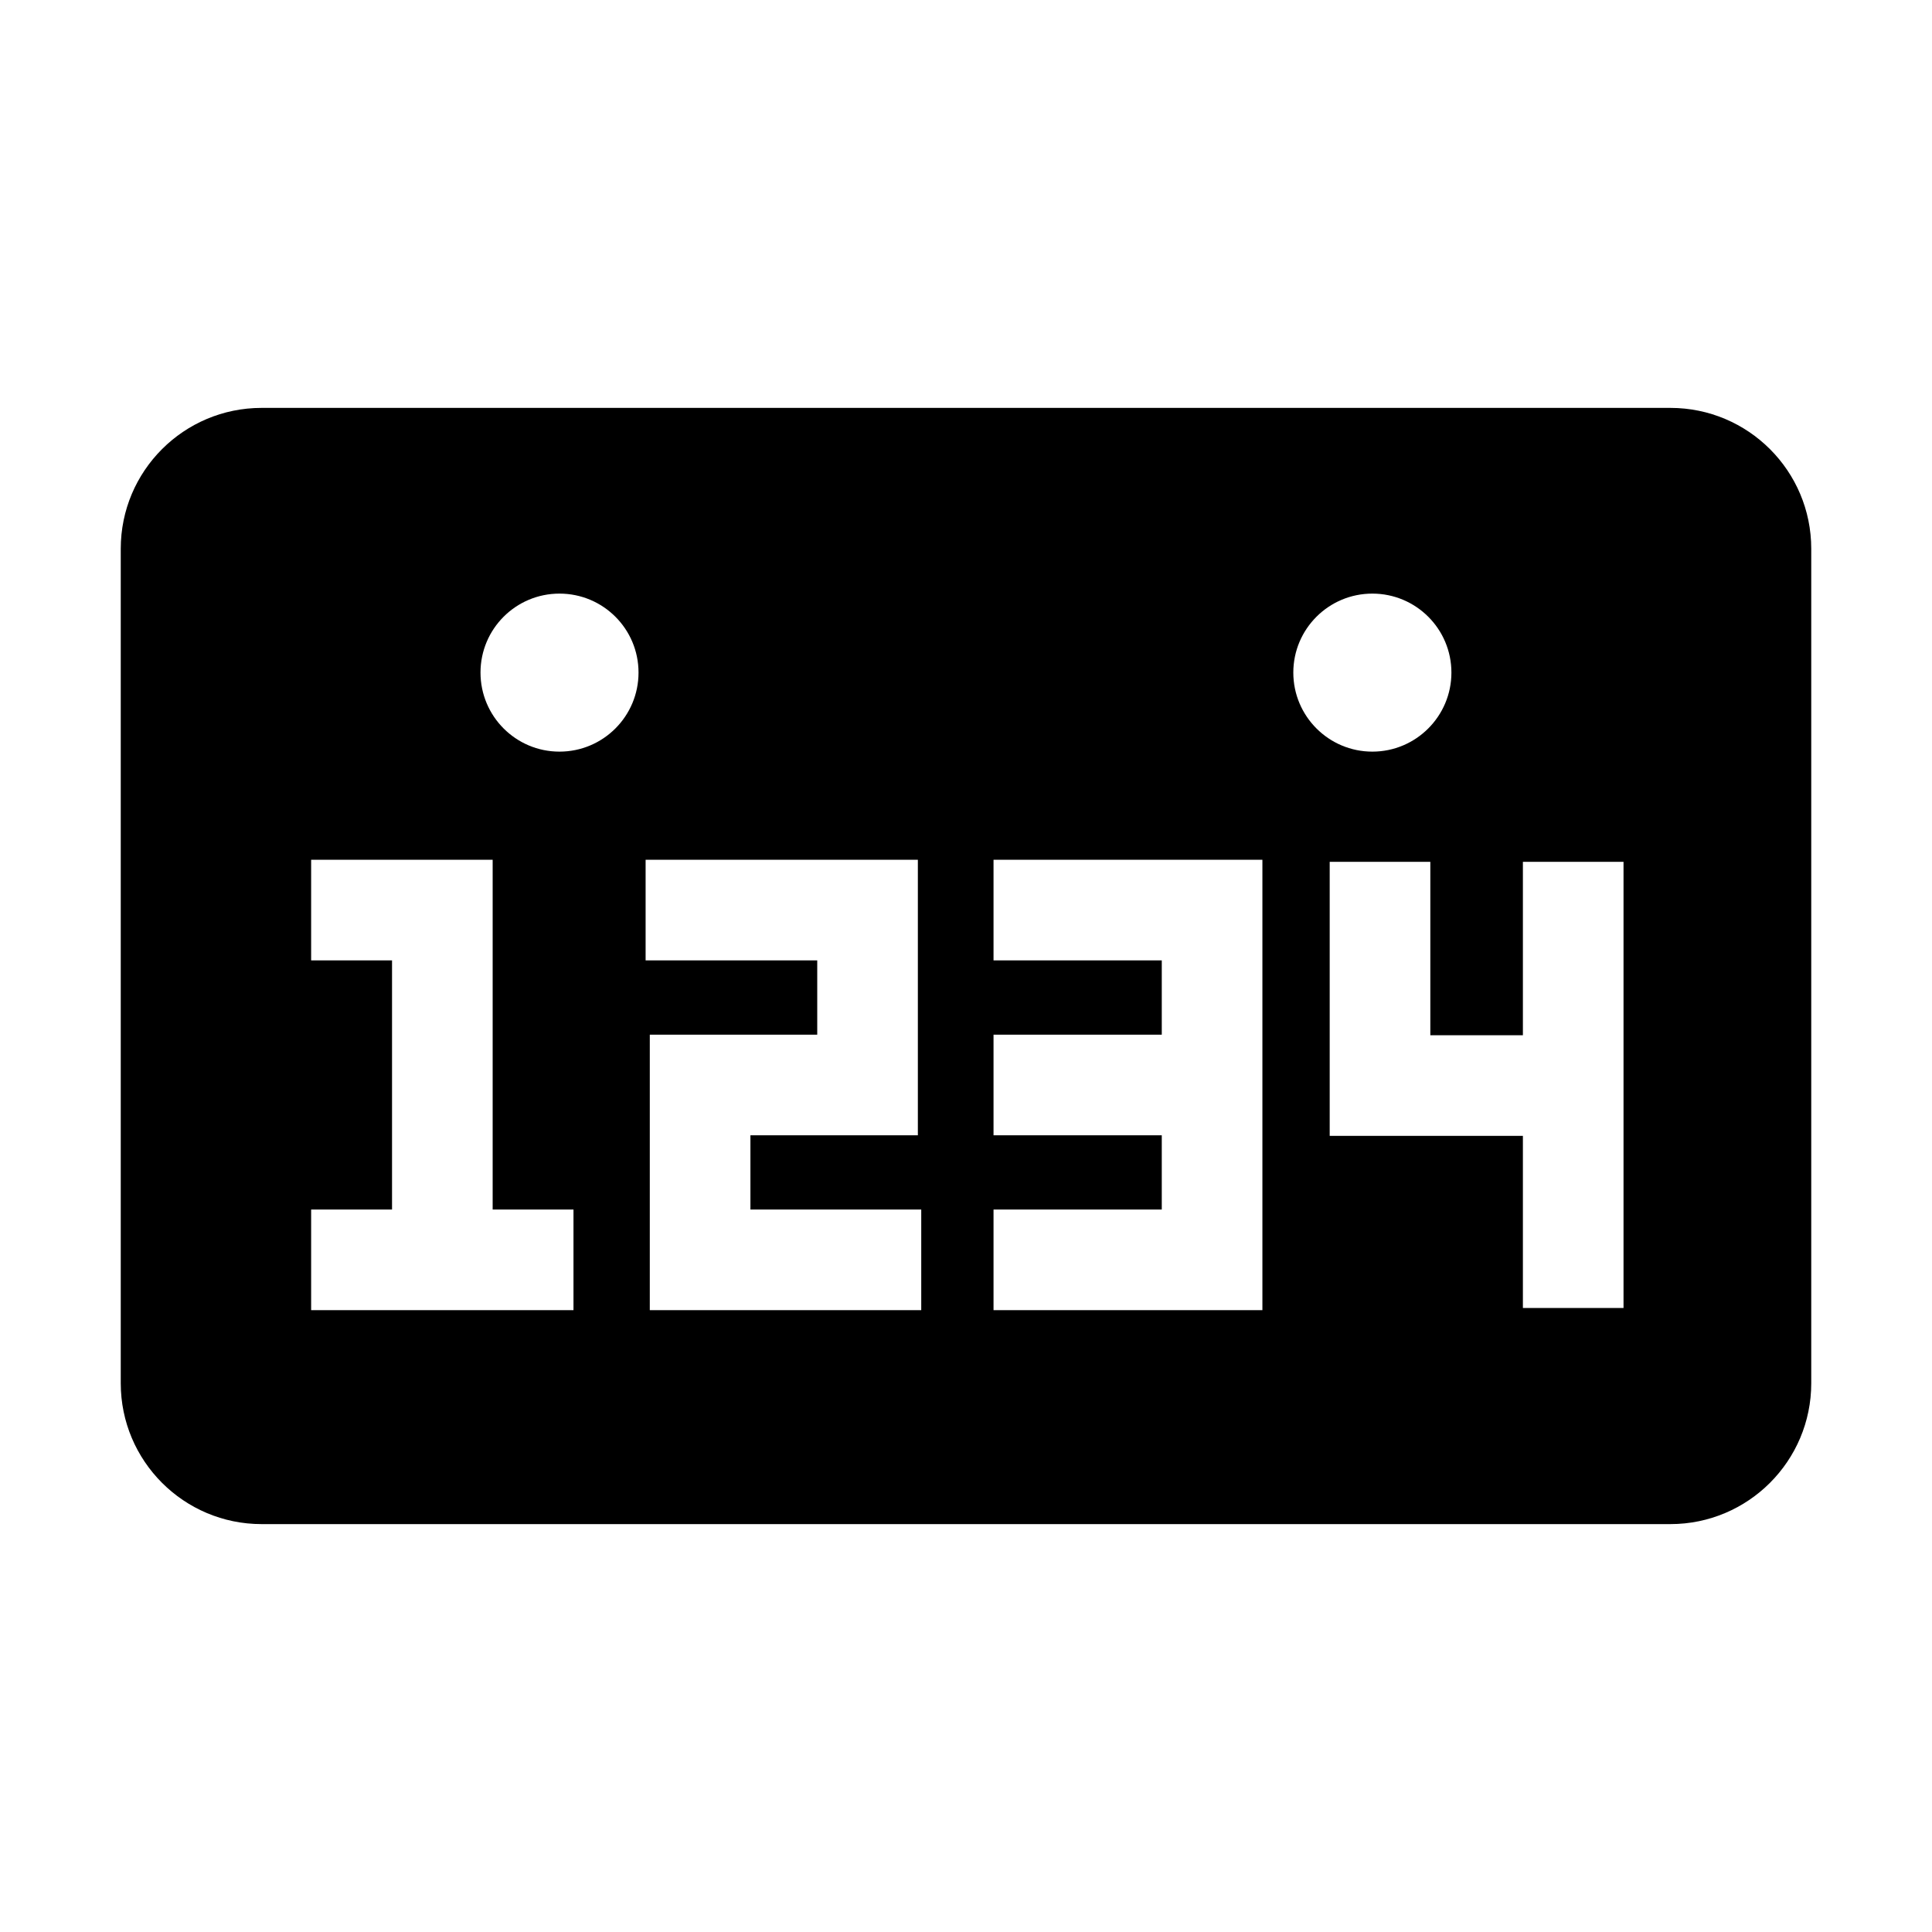 <svg width="24" height="24" viewBox="0 0 24 24" fill="none" xmlns="http://www.w3.org/2000/svg">
<path d="M1.5 6.817C1.5 5.85 2.284 5.067 3.25 5.067H20.75C21.716 5.067 22.5 5.85 22.5 6.817V17.183C22.5 18.149 21.716 18.933 20.75 18.933H3.25C2.284 18.933 1.5 18.149 1.5 17.183V6.817ZM5.969 8.355C5.969 8.897 6.408 9.337 6.95 9.337C7.493 9.337 7.932 8.897 7.932 8.355C7.932 7.813 7.493 7.374 6.95 7.374C6.408 7.374 5.969 7.813 5.969 8.355ZM17.048 7.374C16.506 7.374 16.066 7.813 16.066 8.355C16.066 8.897 16.506 9.337 17.048 9.337C17.59 9.337 18.03 8.897 18.03 8.355C18.03 7.813 17.59 7.374 17.048 7.374ZM10.152 11.93V12.853H8.072V16.275H11.444V15.025H9.322V14.103H11.402V10.68H8.02V11.93H10.152ZM12.342 11.93H14.432V12.853H12.342V14.103H14.432V15.025H12.342V16.275H15.682V10.68H12.342V11.93ZM17.768 12.86V10.706H16.518V14.11H18.918V16.248H20.168V10.706H18.918V12.86H17.768ZM3.865 11.93H4.87V15.025H3.865V16.275H7.124V15.025H6.12V10.68H3.865V11.93Z" fill="black"/>
</svg>
